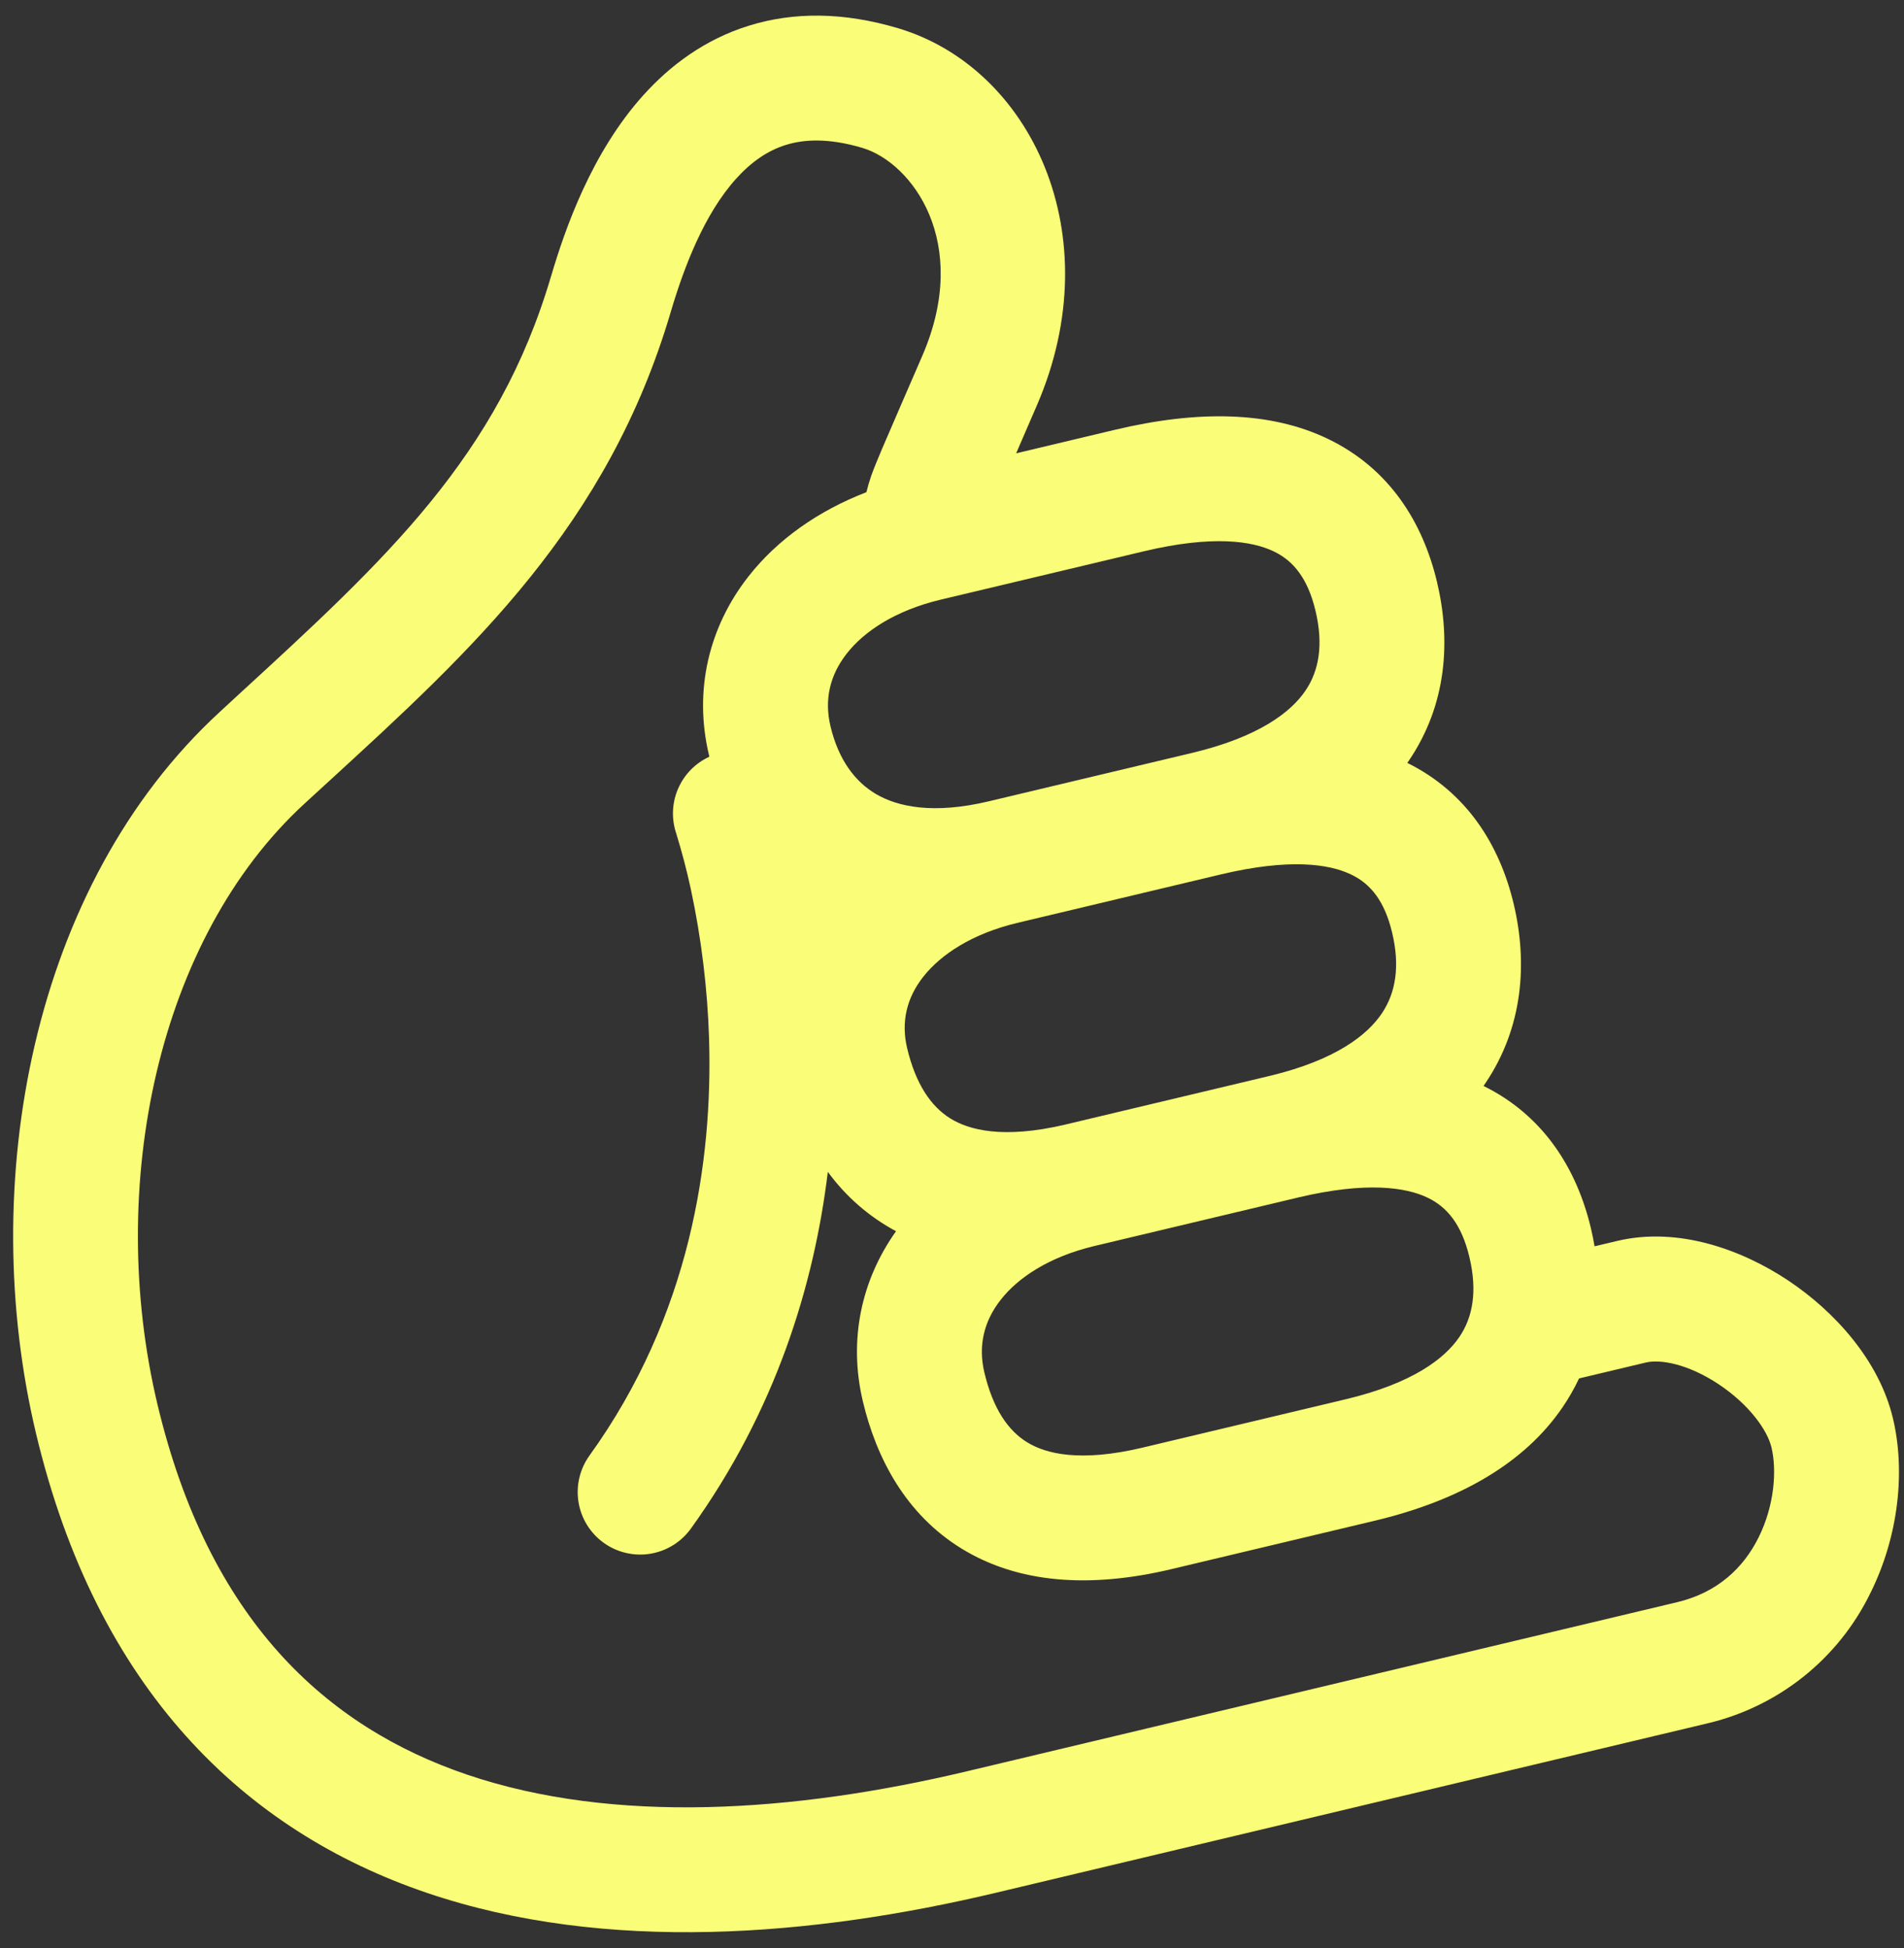 <svg width="86" height="88" viewBox="0 0 86 88" fill="none" xmlns="http://www.w3.org/2000/svg">
<rect x="0" y="0" width="86" height="88" fill="#333333" stroke="none"/>
<path d="M33.837 1.157C35.86 0.53 38.11 0.545 40.557 1.273C46.56 3.057 50.164 10.595 46.842 18.293L45.898 20.477L50.359 19.415C54.091 18.527 57.37 18.561 59.998 19.834C62.751 21.165 64.263 23.582 64.906 26.285C65.539 28.941 65.353 31.85 63.617 34.388L63.565 34.462C66.25 35.788 67.735 38.166 68.369 40.827C68.998 43.467 68.812 46.379 67.094 48.93C67.066 48.972 67.037 49.014 67.008 49.055C69.722 50.392 71.219 52.796 71.858 55.48C71.922 55.751 71.978 56.022 72.024 56.298L73.039 56.057C75.802 55.399 78.68 56.453 80.761 57.837C82.856 59.231 84.876 61.444 85.501 64.072C86.067 66.448 85.762 69.391 84.481 71.964C83.762 73.44 82.722 74.736 81.436 75.757C80.15 76.778 78.652 77.498 77.052 77.865L44.984 85.5C36.7 87.472 27.368 88.245 19.298 85.51C11.003 82.698 4.372 76.283 1.626 64.748C-1.051 53.507 1.4 39.997 9.936 32.151L10.748 31.401C17.461 25.242 22.503 20.612 24.894 12.463L24.898 12.456C25.524 10.336 26.718 6.9 29.057 4.302C30.263 2.962 31.831 1.777 33.837 1.157ZM49.445 56.282L49.398 56.293C47.364 56.786 45.97 57.724 45.193 58.724C44.442 59.685 44.174 60.787 44.463 62.002C44.853 63.641 45.537 64.623 46.386 65.146C47.23 65.67 48.78 66.066 51.614 65.391L60.787 63.207C63.827 62.483 65.26 61.356 65.912 60.401C66.535 59.487 66.732 58.306 66.37 56.786C66.02 55.316 65.369 54.531 64.494 54.107C63.511 53.631 61.728 53.365 58.675 54.084L49.445 56.282ZM57.311 48.61L57.366 48.597C60.349 47.878 61.766 46.743 62.415 45.777C63.049 44.837 63.238 43.632 62.881 42.134C62.536 40.685 61.895 39.916 61.025 39.503C60.036 39.025 58.234 38.764 55.142 39.5L45.964 41.686C43.9 42.177 42.493 43.121 41.704 44.12C40.954 45.073 40.691 46.16 40.974 47.35C41.359 48.966 42.046 49.974 42.917 50.518C43.769 51.049 45.307 51.456 48.089 50.806L57.311 48.61ZM38.975 63.309C38.309 60.511 38.915 57.806 40.472 55.617C39.257 54.966 38.204 54.05 37.392 52.935C36.772 58.023 35.056 63.7 31.206 69.05C30.769 69.658 30.108 70.066 29.369 70.187C28.63 70.307 27.874 70.129 27.266 69.691C26.659 69.254 26.25 68.593 26.13 67.854C26.01 67.115 26.188 66.359 26.625 65.751C31.189 59.417 32.196 52.433 32.027 46.912C31.955 44.642 31.679 42.384 31.203 40.164C31.023 39.329 30.806 38.502 30.555 37.686L30.551 37.669C30.322 37.007 30.347 36.283 30.623 35.639C30.898 34.994 31.403 34.475 32.04 34.183L32.024 34.114C31.32 31.157 32.036 28.307 33.793 26.056C35.115 24.364 36.968 23.071 39.134 22.233C39.189 22.002 39.263 21.75 39.359 21.472C39.575 20.87 39.981 19.944 40.677 18.337L41.665 16.058C43.877 10.932 41.182 7.344 38.951 6.681C37.419 6.225 36.313 6.294 35.503 6.545C34.676 6.8 33.934 7.313 33.249 8.073C31.806 9.675 30.901 12.059 30.307 14.056C27.462 23.745 21.334 29.356 14.844 35.303L13.754 36.302C7.126 42.394 4.767 53.588 7.113 63.441C9.429 73.168 14.724 78.005 21.108 80.168C27.725 82.41 35.838 81.879 43.678 80.012L75.748 72.376C77.594 71.936 78.756 70.81 79.432 69.449C80.152 68.005 80.26 66.41 80.014 65.382C79.831 64.611 79.019 63.456 77.634 62.533C76.235 61.602 74.986 61.395 74.346 61.547L71.323 62.267C71.107 62.725 70.855 63.165 70.569 63.583C68.861 66.08 65.962 67.774 62.093 68.695L52.921 70.879C49.192 71.767 45.968 71.514 43.427 69.95C40.892 68.388 39.58 65.85 38.975 63.309ZM44.657 36.198L53.835 34.013C56.875 33.289 58.309 32.161 58.96 31.206C59.583 30.292 59.781 29.112 59.419 27.592C59.068 26.118 58.418 25.336 57.543 24.913C56.553 24.432 54.756 24.167 51.666 24.903L42.493 27.087C40.435 27.577 39.025 28.522 38.242 29.529C37.49 30.491 37.222 31.592 37.512 32.808C37.867 34.3 38.605 35.305 39.572 35.872C40.543 36.441 42.144 36.796 44.657 36.198Z" fill="#FAFD77"/>
</svg>
